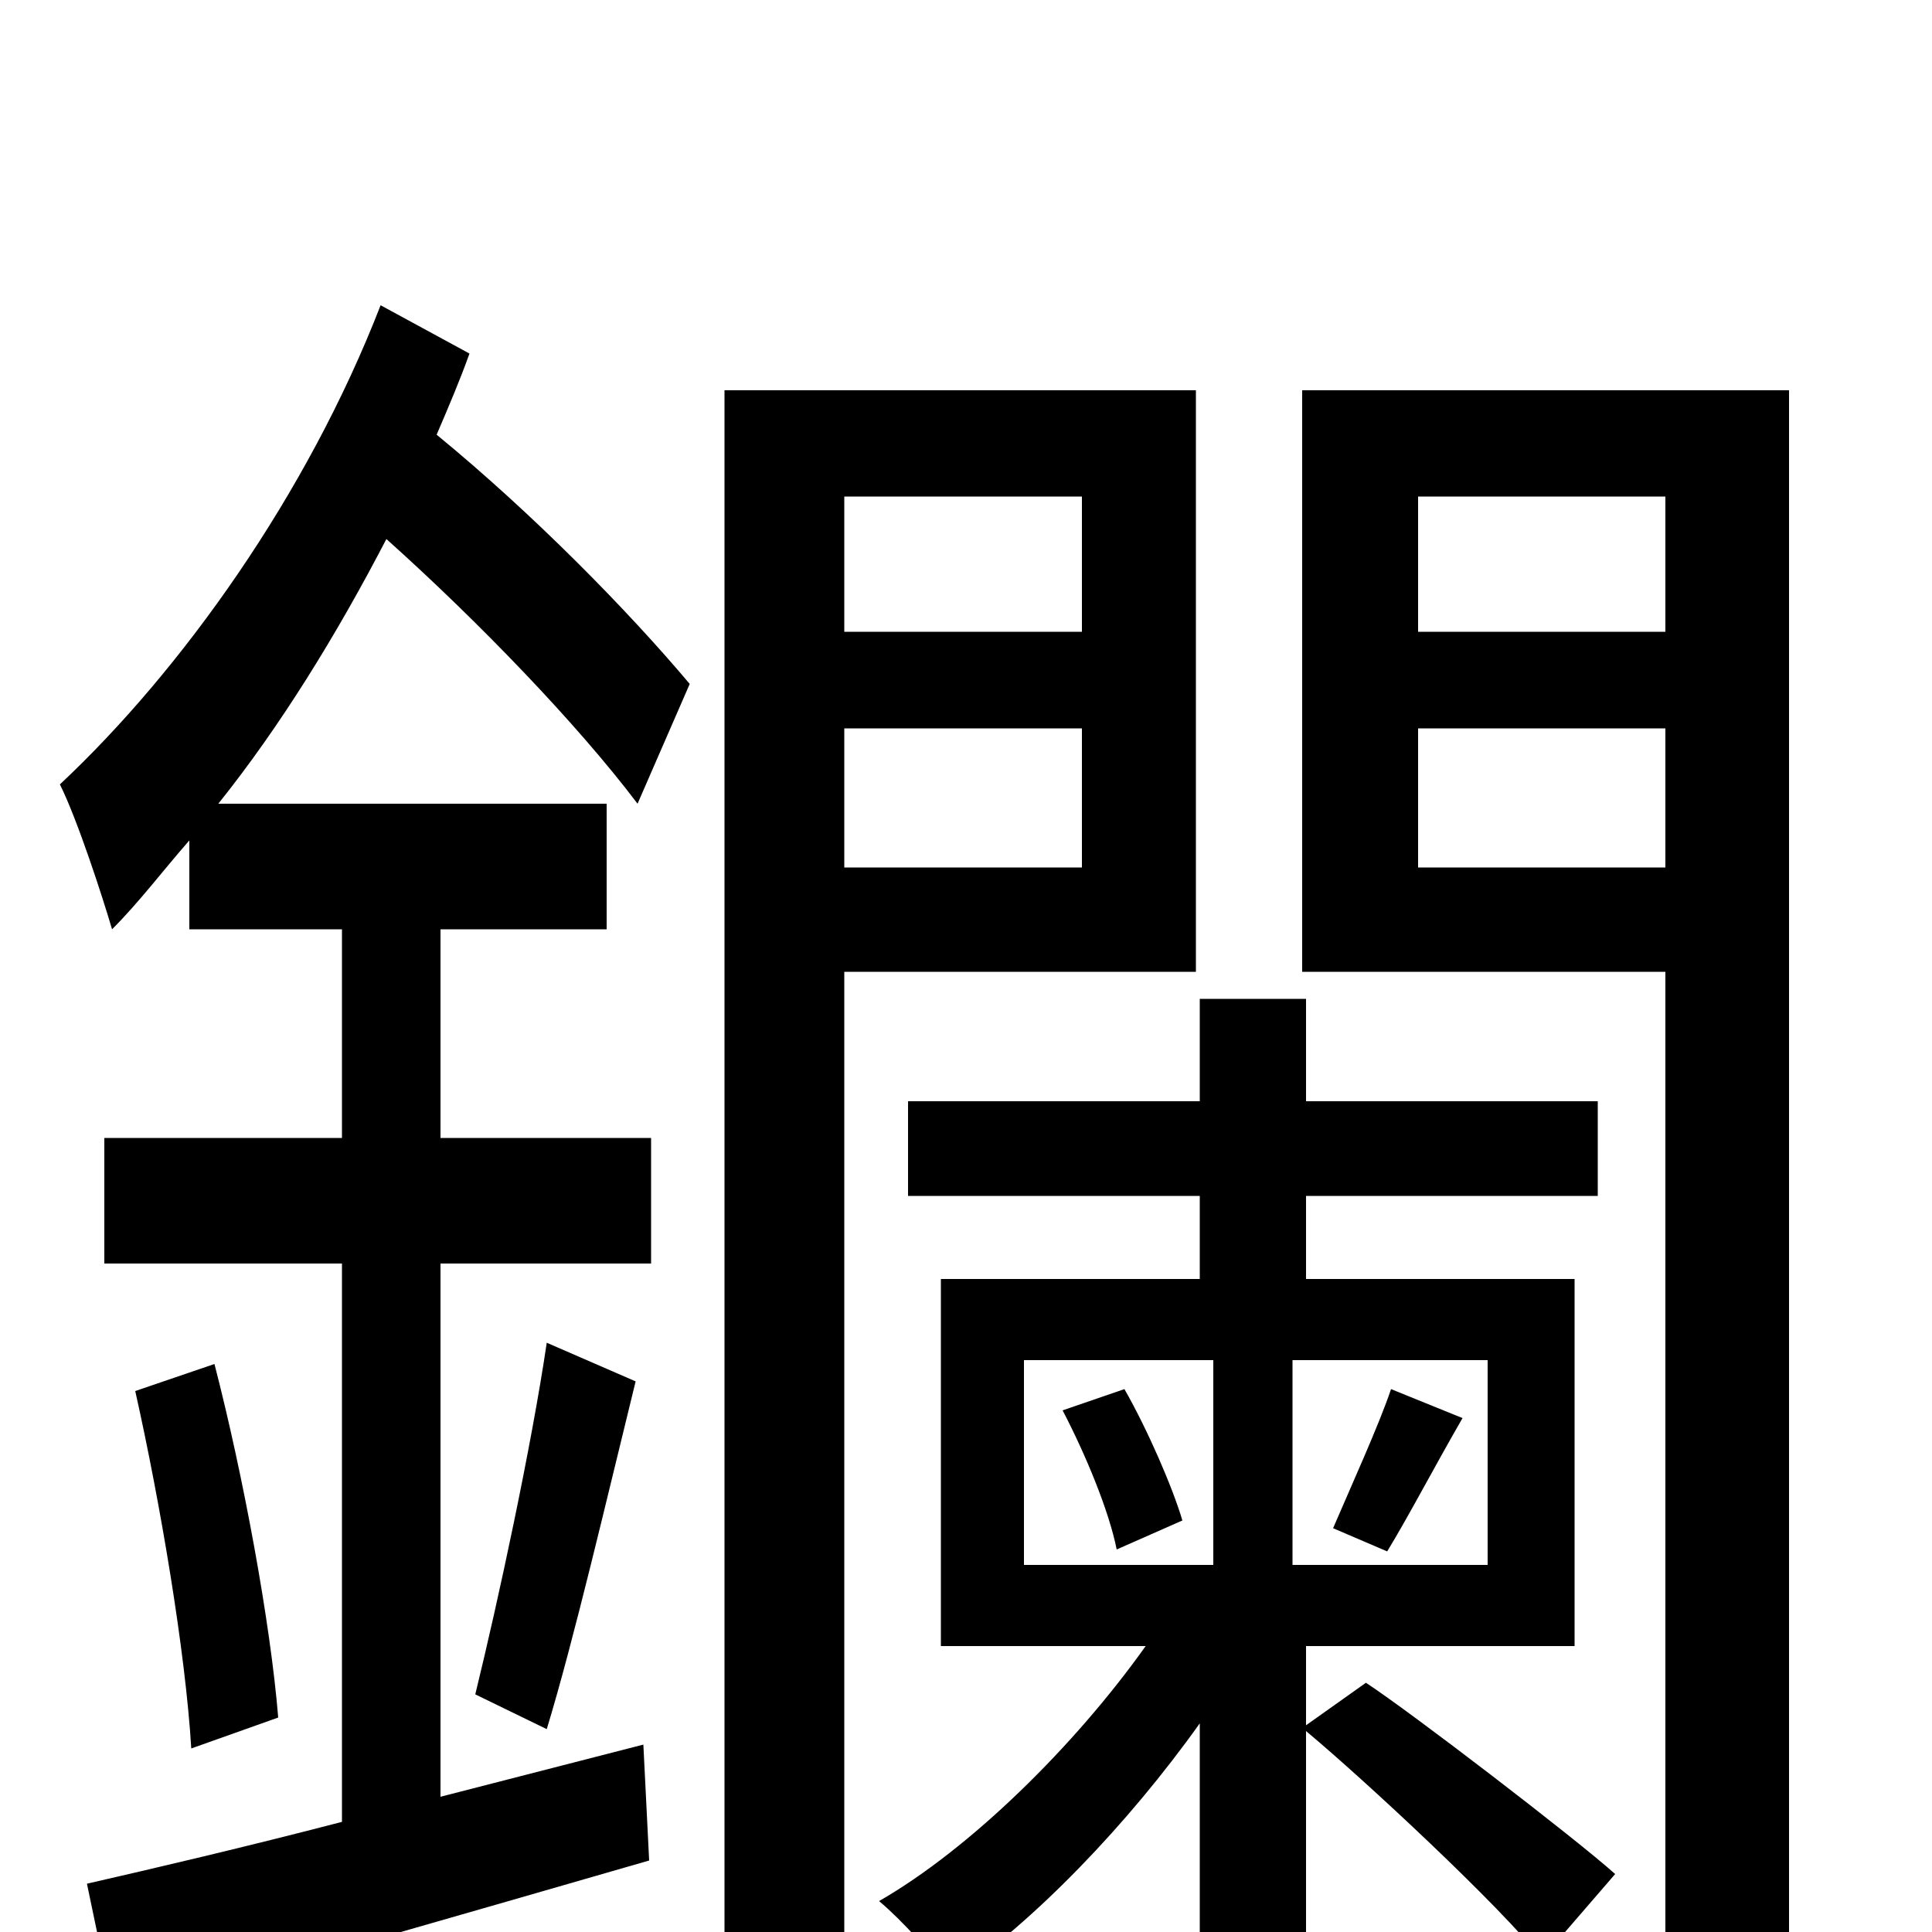 <svg xmlns="http://www.w3.org/2000/svg" viewBox="0 -1000 1000 1000">
	<path fill="#000000" d="M357 -646C325 -684 276 -734 226 -775C232 -789 238 -803 243 -817L197 -842C159 -744 94 -653 31 -594C40 -576 53 -536 58 -519C72 -533 84 -549 98 -565V-519H177V-411H54V-346H177V-57C127 -44 80 -33 45 -25L59 42C135 21 239 -9 336 -37L333 -97L228 -70V-346H337V-411H228V-519H314V-584H113C145 -624 174 -671 200 -721C248 -678 299 -625 330 -584ZM283 -105C297 -151 314 -224 329 -285L283 -305C275 -251 258 -172 246 -123ZM70 -280C83 -222 96 -145 99 -95L144 -111C140 -160 126 -236 111 -294ZM560 -743V-673H437V-743ZM437 -551V-623H560V-551ZM619 -497V-798H375V76H437V-497ZM718 -197C729 -215 742 -240 757 -266L720 -281C714 -263 699 -230 690 -209ZM550 -270C562 -247 574 -218 578 -198L612 -213C607 -230 594 -260 582 -281ZM530 -296H628V-190H530ZM770 -190H669V-296H770ZM836 -30C816 -48 730 -114 707 -129L676 -107V-148H815V-338H676V-381H827V-430H676V-483H621V-430H470V-381H621V-338H487V-148H593C556 -96 502 -43 455 -16C467 -6 483 12 492 24C535 -5 584 -56 621 -108V47H676V-104C706 -79 777 -13 798 14ZM734 -551V-623H862V-551ZM862 -743V-673H734V-743ZM926 -798H674V-497H862V2C862 13 859 17 849 17C840 17 810 17 777 16C786 33 794 60 797 76C844 77 878 75 897 64C919 53 926 36 926 2Z"/>
</svg>